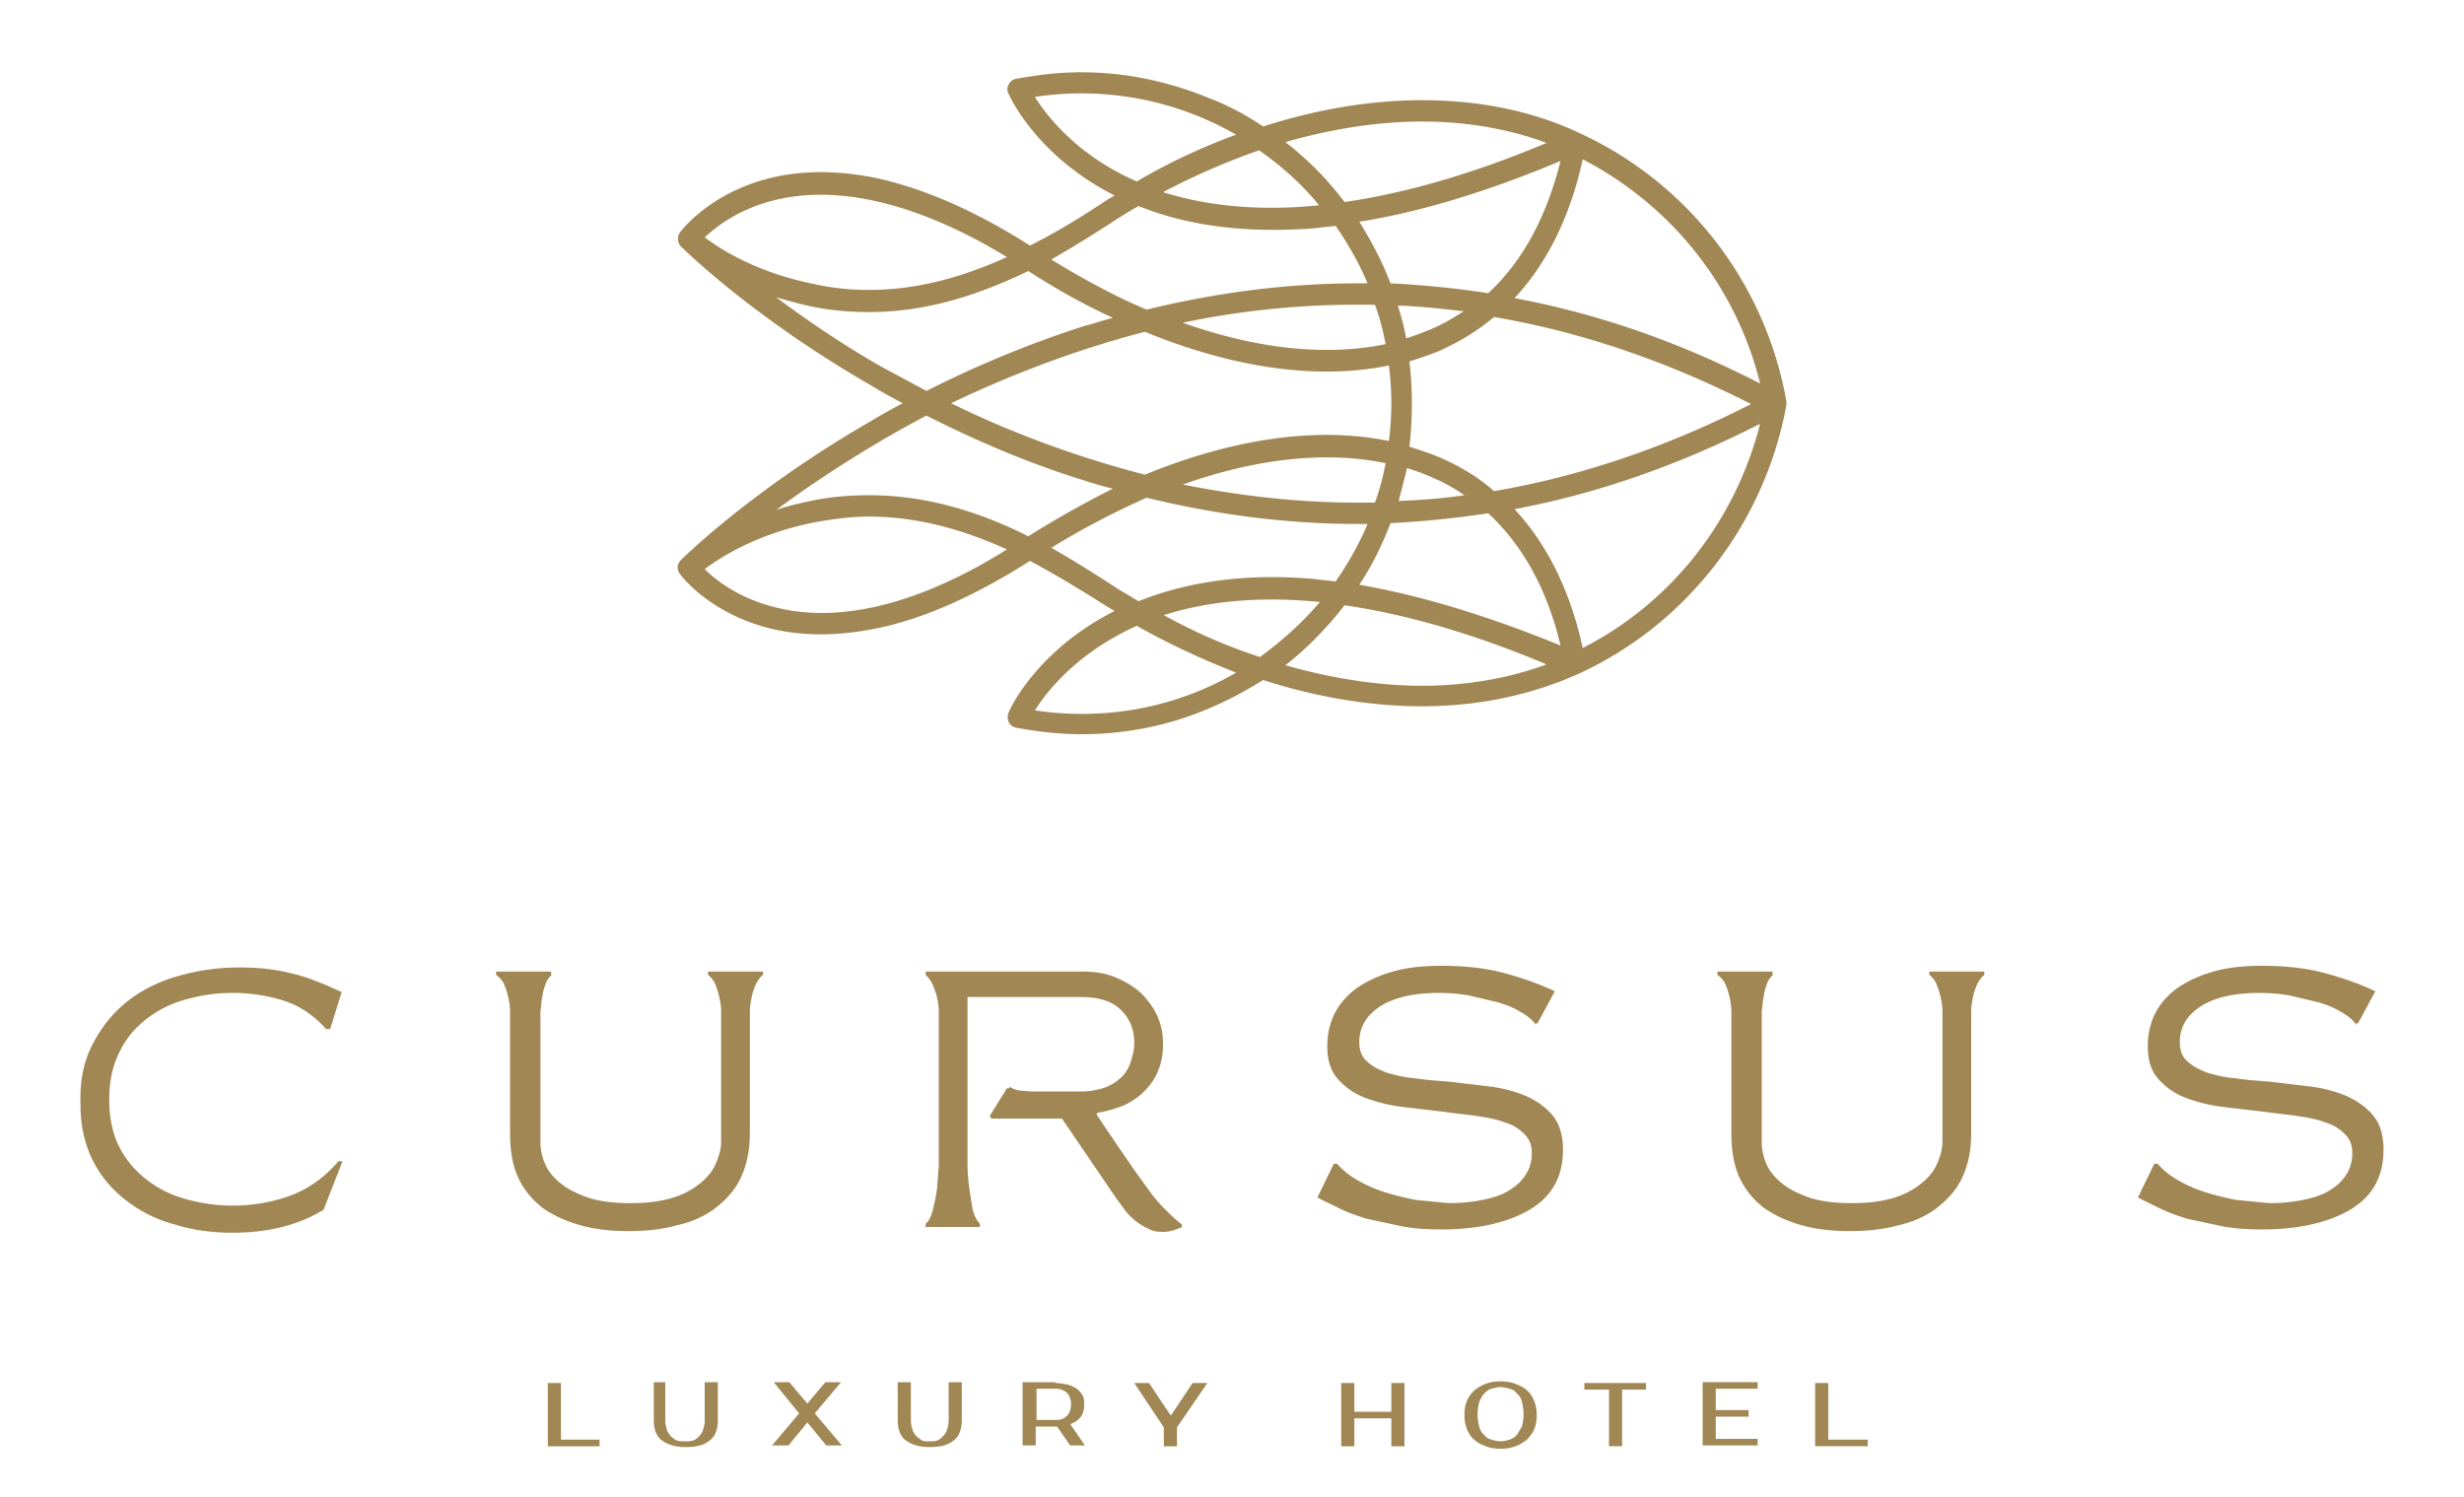 <svg xmlns="http://www.w3.org/2000/svg" xmlns:xlink="http://www.w3.org/1999/xlink" width="300" height="182.3" xmlns:v="https://vecta.io/nano"><g fill="#a18754"><path d="M11.2 127.3c1-2 2.4-3.8 4.1-5.2s3.8-2.5 6.2-3.2 4.9-1.1 7.6-1.1c1.6 0 3 .1 4.3.3s2.5.5 3.5.8 1.9.7 2.7 1l2 .9-1.4 4.5h-.5c-1.5-1.7-3.3-2.9-5.3-3.5a20.95 20.95 0 0 0-6.1-.9c-2 0-3.9.3-5.7.8s-3.4 1.3-4.8 2.4-2.5 2.4-3.3 4.1c-.8 1.6-1.2 3.5-1.2 5.7s.4 4.1 1.2 5.7 1.9 2.9 3.3 4 3 1.9 4.8 2.4 3.7.8 5.7.8c2.4 0 4.8-.4 7-1.2s4.2-2.2 5.9-4.2h.5l-2.3 5.9c-3.1 1.9-6.8 2.8-11.1 2.8-2.4 0-4.8-.3-7-1a16.29 16.29 0 0 1-5.9-2.9c-1.7-1.3-3.1-2.9-4.1-4.9s-1.5-4.2-1.5-6.9c-.1-2.8.4-5.1 1.4-7.1z"/><use xlink:href="#B"/><path d="M122.9 132.3c.4.3.8.4 1.3.5.5 0 1 .1 1.5.1h5.9c1.2 0 2.1-.2 3-.5.8-.3 1.5-.8 2-1.3s.9-1.2 1.1-1.9.4-1.4.4-2.2c0-1.6-.5-2.9-1.6-4s-2.7-1.6-4.9-1.6h-13.8V140v1.9c0 .9.1 1.8.2 2.7l.4 2.6c.2.8.5 1.4.9 1.8v.4h-6.6v-.4c.4-.3.7-.9.9-1.8.2-.8.4-1.7.5-2.6l.2-2.7V140v-15.5-1.4c0-.5-.1-1.1-.2-1.6s-.3-1-.5-1.5-.5-.9-.9-1.3v-.4h19.1c1.5 0 2.8.2 4 .7s2.2 1.1 3.1 1.9c.8.8 1.5 1.7 2 2.8s.7 2.2.7 3.5a8.29 8.29 0 0 1-.6 3.2c-.4 1-1 1.8-1.7 2.5s-1.6 1.3-2.5 1.7c-1 .4-2 .7-3.2.9l-.1.2 2.7 4 2 2.9 1.8 2.5c.6.8 1.2 1.5 1.8 2.1s1.3 1.3 2.1 1.9v.3c-.8.4-1.6.6-2.3.6s-1.3-.1-1.8-.4c-.5-.2-1.1-.6-1.5-.9-.5-.4-.9-.8-1.3-1.3l-1.1-1.5-6.6-9.7h-8.6l-.2-.3 2.1-3.4h.3z"/><use xlink:href="#C"/><use xlink:href="#B" x="148.7"/><use xlink:href="#C" x="99.9"/><path d="M217.5 49.1s-.1 0 0 0V49v-.1c-2.5-14.3-11.9-26.6-25.2-32.7-5.7-2.7-12.2-4-19.2-4-6.2 0-12.8 1.1-19.3 3.2-2.1-1.4-4.3-2.6-6.7-3.5-4.9-2-10.1-3.1-15.4-3.1-2.7 0-5.3.3-8 .8a1.27 1.27 0 0 0-.9.7c-.2.4-.2.8 0 1.1.1.3 3.4 7.6 12.9 12.4-.3.2-.7.4-1 .6-3 2-6.1 3.9-9.3 5.5-6.6-4.2-12.8-6.9-18.6-8.2-4.9-1-9.4-1-13.5.1-7 1.9-10.3 6.2-10.5 6.5h0c-.4.5-.3 1.3.1 1.7.3.3 8.7 8.6 23.1 16.9 1.3.8 2.6 1.5 3.9 2.2-1.3.7-2.6 1.4-3.9 2.2-14.4 8.3-22.8 16.6-23.1 16.9a1.24 1.24 0 0 0-.1 1.7h0c.2.3 3.5 4.6 10.5 6.5 4.1 1.1 8.6 1.1 13.5.1 5.8-1.2 12-4 18.6-8.2 3.2 1.7 6.3 3.6 9.3 5.5.3.2.7.4 1 .6-9.5 4.8-12.8 12-12.9 12.4-.2.4-.1.8 0 1.1a1.27 1.27 0 0 0 .9.7c2.6.5 5.3.8 8 .8 5.2 0 10.5-1 15.4-3.1 2.4-1 4.6-2.2 6.7-3.5 6.5 2.1 13.1 3.2 19.3 3.2 7 0 13.4-1.4 19.2-4 13.2-6.1 22.6-18.4 25.2-32.7v-.1-.1h0zm-47.3-11.9c2.7.1 5.4.4 8 .7-1.2.8-2.6 1.6-4 2.2-1 .4-2 .8-3 1.1-.2-1.3-.6-2.6-1-4zm1.1 19.8c1 .3 2.1.7 3 1.1 1.4.6 2.7 1.3 4 2.2-2.7.4-5.4.6-8 .7.3-1.3.7-2.6 1-4zm4-1.3c-1.2-.5-2.4-.9-3.7-1.3a45.33 45.33 0 0 0 .3-5.2c0-1.8-.1-3.5-.3-5.2 1.3-.4 2.5-.8 3.7-1.3 2.4-1.1 4.6-2.4 6.6-4.1 10.6 1.8 21.1 5.4 31.3 10.6-10.2 5.2-20.7 8.8-31.3 10.6-1.9-1.7-4.1-3-6.6-4.1zm17.4-36.3c10.8 5.6 18.7 15.5 21.6 27.3-9.7-5-19.7-8.5-29.9-10.4 4-4.3 6.8-10 8.3-16.9zm-11.5 16.3c-3.9-.6-7.9-1-11.9-1.2-1-2.6-2.3-5.1-3.8-7.5 7.5-1.2 15.7-3.7 24.5-7.4-1.7 6.8-4.6 12.2-8.8 16.1zm-12.5 6.2c-7.2 1.5-15.7.6-24.7-2.6 6.6-1.4 13.8-2.2 21.2-2.2h2.2c.6 1.6 1 3.2 1.3 4.8zm4.4-27.1c5.5 0 10.6.9 15.2 2.6-9.5 4-17.7 6.2-24.6 7.2-2.1-2.8-4.5-5.2-7.2-7.3 5.6-1.6 11.2-2.5 16.6-2.5zM160.6 25c-8 .8-14.2-.1-19-1.6 3.8-2 7.7-3.7 11.7-5.1 2.7 1.9 5.2 4.1 7.3 6.7zM126 11.8c8.6-1.3 17.2.4 24.5 4.6-4.1 1.5-8.2 3.4-12.1 5.7-.1 0-.1-.1-.2-.1-7-3.1-10.7-7.8-12.2-10.2zm10.1 14.8c.8-.5 1.6-1 2.5-1.5.1 0 .2.1.3.1 6.1 2.4 13.2 3.2 21.1 2.6l2.6-.3c.2.2.3.5.5.7 1.3 2 2.5 4.1 3.4 6.3h-1.2c-8.5 0-17.1 1.1-25.7 3.2-3.8-1.6-7.7-3.7-11.6-6.1 2.8-1.6 5.5-3.3 8.1-5zm-41.9-2.2c7.9-2 17.7.4 28.4 6.9-5.3 2.4-10.8 4-16.8 4-2.2 0-4.4-.2-6.6-.7-5.1-1-9.8-3-13.4-5.7 1.3-1.2 4-3.4 8.4-4.5zm13.2 20.3c-5.1-2.9-9.4-5.9-12.9-8.5 1.4.4 2.8.8 4.2 1.1 2.4.5 4.8.7 7.1.7 7 0 13.4-2.1 19.4-5 3.4 2.2 6.8 4.1 10.3 5.7-1.2.3-2.3.7-3.5 1a131.61 131.61 0 0 0-19.2 7.9l-5.4-2.9zm32-4.3c10.7 4.4 21 5.9 29.7 4.1a35.53 35.53 0 0 1 0 9.2c-8.7-1.8-19-.3-29.7 4.1-8.9-2.3-16.9-5.4-23.6-8.7 6.7-3.2 14.7-6.4 23.6-8.7zm29.3 16c-.3 1.6-.7 3.2-1.3 4.8h-2.2c-7.5 0-14.6-.9-21.2-2.2 9-3.2 17.5-4.1 24.7-2.6zM94.2 73.9c-4.3-1.1-7.1-3.3-8.4-4.6 3.6-2.7 8.3-4.7 13.4-5.7 2.2-.4 4.4-.7 6.6-.7 5.9 0 11.5 1.6 16.8 4-10.7 6.7-20.5 9.1-28.4 7zm31-8.6c-6-3-12.4-5-19.4-5-2.4 0-4.8.2-7.1.7-1.4.3-2.8.6-4.2 1.1 3.5-2.6 7.8-5.5 12.9-8.5a130.92 130.92 0 0 1 5.4-3c6.3 3.2 12.7 5.9 19.2 7.9a45.95 45.95 0 0 0 3.5 1c-3.4 1.7-6.8 3.6-10.3 5.8zm2.8 1.4c3.9-2.4 7.8-4.4 11.6-6.1 8.6 2.1 17.2 3.2 25.7 3.2h1.2c-.9 2.2-2.1 4.3-3.4 6.3-.2.2-.3.5-.5.7l-2.6-.3c-7.9-.7-15 .2-21.1 2.6-.1 0-.2.1-.3.1-.8-.5-1.7-1-2.5-1.5-2.6-1.7-5.3-3.4-8.1-5zm-2 19.8c1.5-2.4 5.2-7 12.2-10.2.1 0 .1-.1.2-.1 3.9 2.2 8 4.1 12.1 5.7-7.2 4.2-15.8 5.9-24.5 4.6zm27.4-6.5c-4-1.3-7.9-3-11.7-5.1 4.7-1.5 10.9-2.4 19-1.6-2.2 2.6-4.7 4.8-7.3 6.7zm19.7 3.5c-5.3 0-11-.9-16.6-2.5 2.7-2.1 5.1-4.6 7.2-7.3 6.9 1 15.1 3.2 24.6 7.2-4.6 1.7-9.8 2.6-15.2 2.6zm-7.6-12.3c1.6-2.4 2.8-4.9 3.8-7.5 4-.2 7.9-.6 11.9-1.2 4.2 3.9 7.2 9.3 8.8 16.1-8.8-3.6-17-6.1-24.5-7.4zm27.2 7.7c-1.5-6.9-4.3-12.6-8.3-16.9 10.1-1.9 20.1-5.4 29.9-10.4-3 11.8-10.8 21.8-21.6 27.3zM73 175.3v.8h-6.3v-7.7h1.6v6.9H73zm10.4.2c.4 0 .7 0 1-.1s.5-.3.7-.5.4-.5.5-.8a3.73 3.73 0 0 0 .2-1.2v-4.6h1.6v4.6c0 1.1-.3 2-1 2.5-.7.6-1.7.8-2.9.8-1.3 0-2.2-.3-2.9-.8s-1-1.4-1-2.5v-4.6H81v4.6c0 .5.1.8.2 1.2.1.3.3.6.5.8a3.04 3.04 0 0 0 .7.5c.3.1.6.1 1 .1zm15.8-3.4l3.3 3.9h-1.9l-2.3-2.8L96 176h-2l3.3-3.9-3.1-3.8h1.9l2.2 2.6 2.2-2.6h1.9l-3.2 3.8zm13.9 3.4c.4 0 .7 0 1-.1s.5-.3.7-.5.4-.5.5-.8a3.73 3.73 0 0 0 .2-1.2v-4.6h1.6v4.6c0 1.1-.3 2-1 2.5-.7.6-1.7.8-2.9.8-1.3 0-2.2-.3-2.9-.8s-1-1.4-1-2.5v-4.6h1.6v4.6c0 .5.1.8.2 1.2.1.3.3.6.5.8a3.04 3.04 0 0 0 .7.5c.1.1.5.1.8.1zm15.4-7.1c.5 0 1 .1 1.5.2.4.1.8.3 1.1.5s.5.5.7.8.2.7.2 1.1c0 .6-.1 1.1-.4 1.5s-.7.7-1.3.9l1.8 2.6h-1.8l-1.6-2.3h-.2-2.4v2.3h-1.6v-7.7h4zm-2.3.8v3.7h2.4c.6 0 1-.2 1.3-.5s.5-.8.5-1.4-.2-1.1-.5-1.4-.8-.5-1.3-.5h-2.4zm17.1 4.6v2.3h-1.6v-2.3l-3.6-5.4h1.8l2.6 3.9h.1l2.6-3.9h1.8l-3.7 5.4zm27.7-5.4v7.7h-1.6v-3.4h-4.5v3.4h-1.6v-7.7h1.6v3.5h4.5v-3.5h1.6zm11.7-.2c.7 0 1.3.1 1.8.3s1 .4 1.4.8c.4.3.7.8.9 1.3s.3 1.1.3 1.7c0 .7-.1 1.2-.3 1.7s-.5.9-.9 1.3c-.4.3-.8.6-1.4.8-.5.2-1.1.3-1.8.3s-1.3-.1-1.8-.3-1-.4-1.4-.8c-.4-.3-.7-.8-.9-1.3s-.3-1.1-.3-1.7c0-.7.1-1.2.3-1.7s.5-.9.9-1.3c.4-.3.8-.6 1.4-.8.5-.2 1.1-.3 1.8-.3zm0 .7c-.4 0-.7.1-1.1.2s-.6.3-.9.6-.4.6-.6 1c-.1.4-.2.9-.2 1.5s.1 1.1.2 1.5.3.8.6 1c.2.3.5.5.9.6s.7.2 1.1.2.7-.1 1.1-.2c.3-.1.6-.3.9-.6l.6-1c.1-.4.2-.9.2-1.5s-.1-1.1-.2-1.5-.3-.8-.6-1c-.2-.3-.5-.5-.9-.6s-.7-.2-1.1-.2zm17.8.3h-3v6.9h-1.6v-6.9h-3v-.8h7.5v.8zm8.4 0v2.5h4v.8h-4v2.7h5.1v.8h-6.7v-7.7h6.7v.8h-5.1zm18.5 6.1v.8H221v-7.7h1.6v6.9h4.8z"/></g><defs ><path id="B" d="M67.2 118.7c-.4.3-.7.8-.8 1.2-.2.5-.3 1-.4 1.6-.1.5-.1 1.1-.2 1.6v1.5V139a6.71 6.71 0 0 0 .6 2.8c.4.9 1.1 1.7 2 2.4s2 1.2 3.4 1.7c1.4.4 3 .6 5 .6 1.9 0 3.5-.2 4.9-.6s2.5-1 3.4-1.7 1.6-1.5 2-2.4.7-1.8.7-2.8v-14.4-1.5c0-.5-.1-1.1-.2-1.6a9.83 9.83 0 0 0-.5-1.6 2.73 2.73 0 0 0-.9-1.2v-.4h6.7v.4c-.4.3-.7.8-.9 1.2-.2.5-.4 1-.5 1.6-.1.5-.2 1.1-.2 1.6v1.5V138c0 2.1-.4 3.9-1.1 5.4s-1.8 2.7-3.1 3.7-2.9 1.7-4.7 2.1c-1.8.5-3.7.7-5.9.7-2.1 0-4-.2-5.8-.7s-3.3-1.2-4.6-2.1c-1.3-1-2.3-2.2-3-3.7s-1-3.3-1-5.4v-13.4-1.5c0-.5-.1-1.1-.2-1.6a9.83 9.83 0 0 0-.5-1.6c-.2-.5-.6-.9-1-1.2v-.4h6.7v.4z"/><path id="C" d="M187 124.8c-.4-.6-1-1.1-1.9-1.6-.8-.5-1.8-.9-2.9-1.2l-3.4-.8a21.59 21.59 0 0 0-3.5-.3c-3.1 0-5.4.5-7.2 1.6-1.7 1.1-2.6 2.5-2.6 4.4 0 1 .3 1.8.9 2.3.6.6 1.4 1 2.4 1.4 1 .3 2.2.6 3.5.7 1.3.2 2.7.3 4.1.4l5 .6c1.6.2 3.1.6 4.5 1.2 1.3.6 2.4 1.4 3.2 2.4s1.2 2.4 1.2 4.1c0 3.2-1.3 5.6-3.9 7.2s-6.3 2.5-10.9 2.5c-1.7 0-3.4-.1-4.9-.4l-4.2-.9c-1.3-.4-2.4-.8-3.4-1.3s-1.9-.9-2.6-1.3l2-4.1h.4c.6.7 1.3 1.3 2.3 1.9s2.1 1.1 3.3 1.5 2.5.7 3.9 1l4.1.4c1.8 0 3.3-.2 4.6-.5s2.3-.7 3.1-1.3c.8-.5 1.4-1.2 1.8-1.9s.6-1.5.6-2.4c0-1-.3-1.7-.9-2.3s-1.3-1.1-2.3-1.4c-1-.4-2.1-.6-3.4-.8s-2.6-.3-3.9-.5l-5.1-.6c-1.7-.2-3.3-.6-4.6-1.1-1.4-.5-2.5-1.3-3.4-2.3s-1.3-2.3-1.3-4c0-1.5.3-2.8.9-4s1.5-2.2 2.7-3.1c1.2-.8 2.6-1.5 4.4-2 1.7-.5 3.7-.7 5.9-.7 3 0 5.5.3 7.7.9s4.2 1.3 6.1 2.2l-2.1 3.9h-.2z"/></defs></svg>
